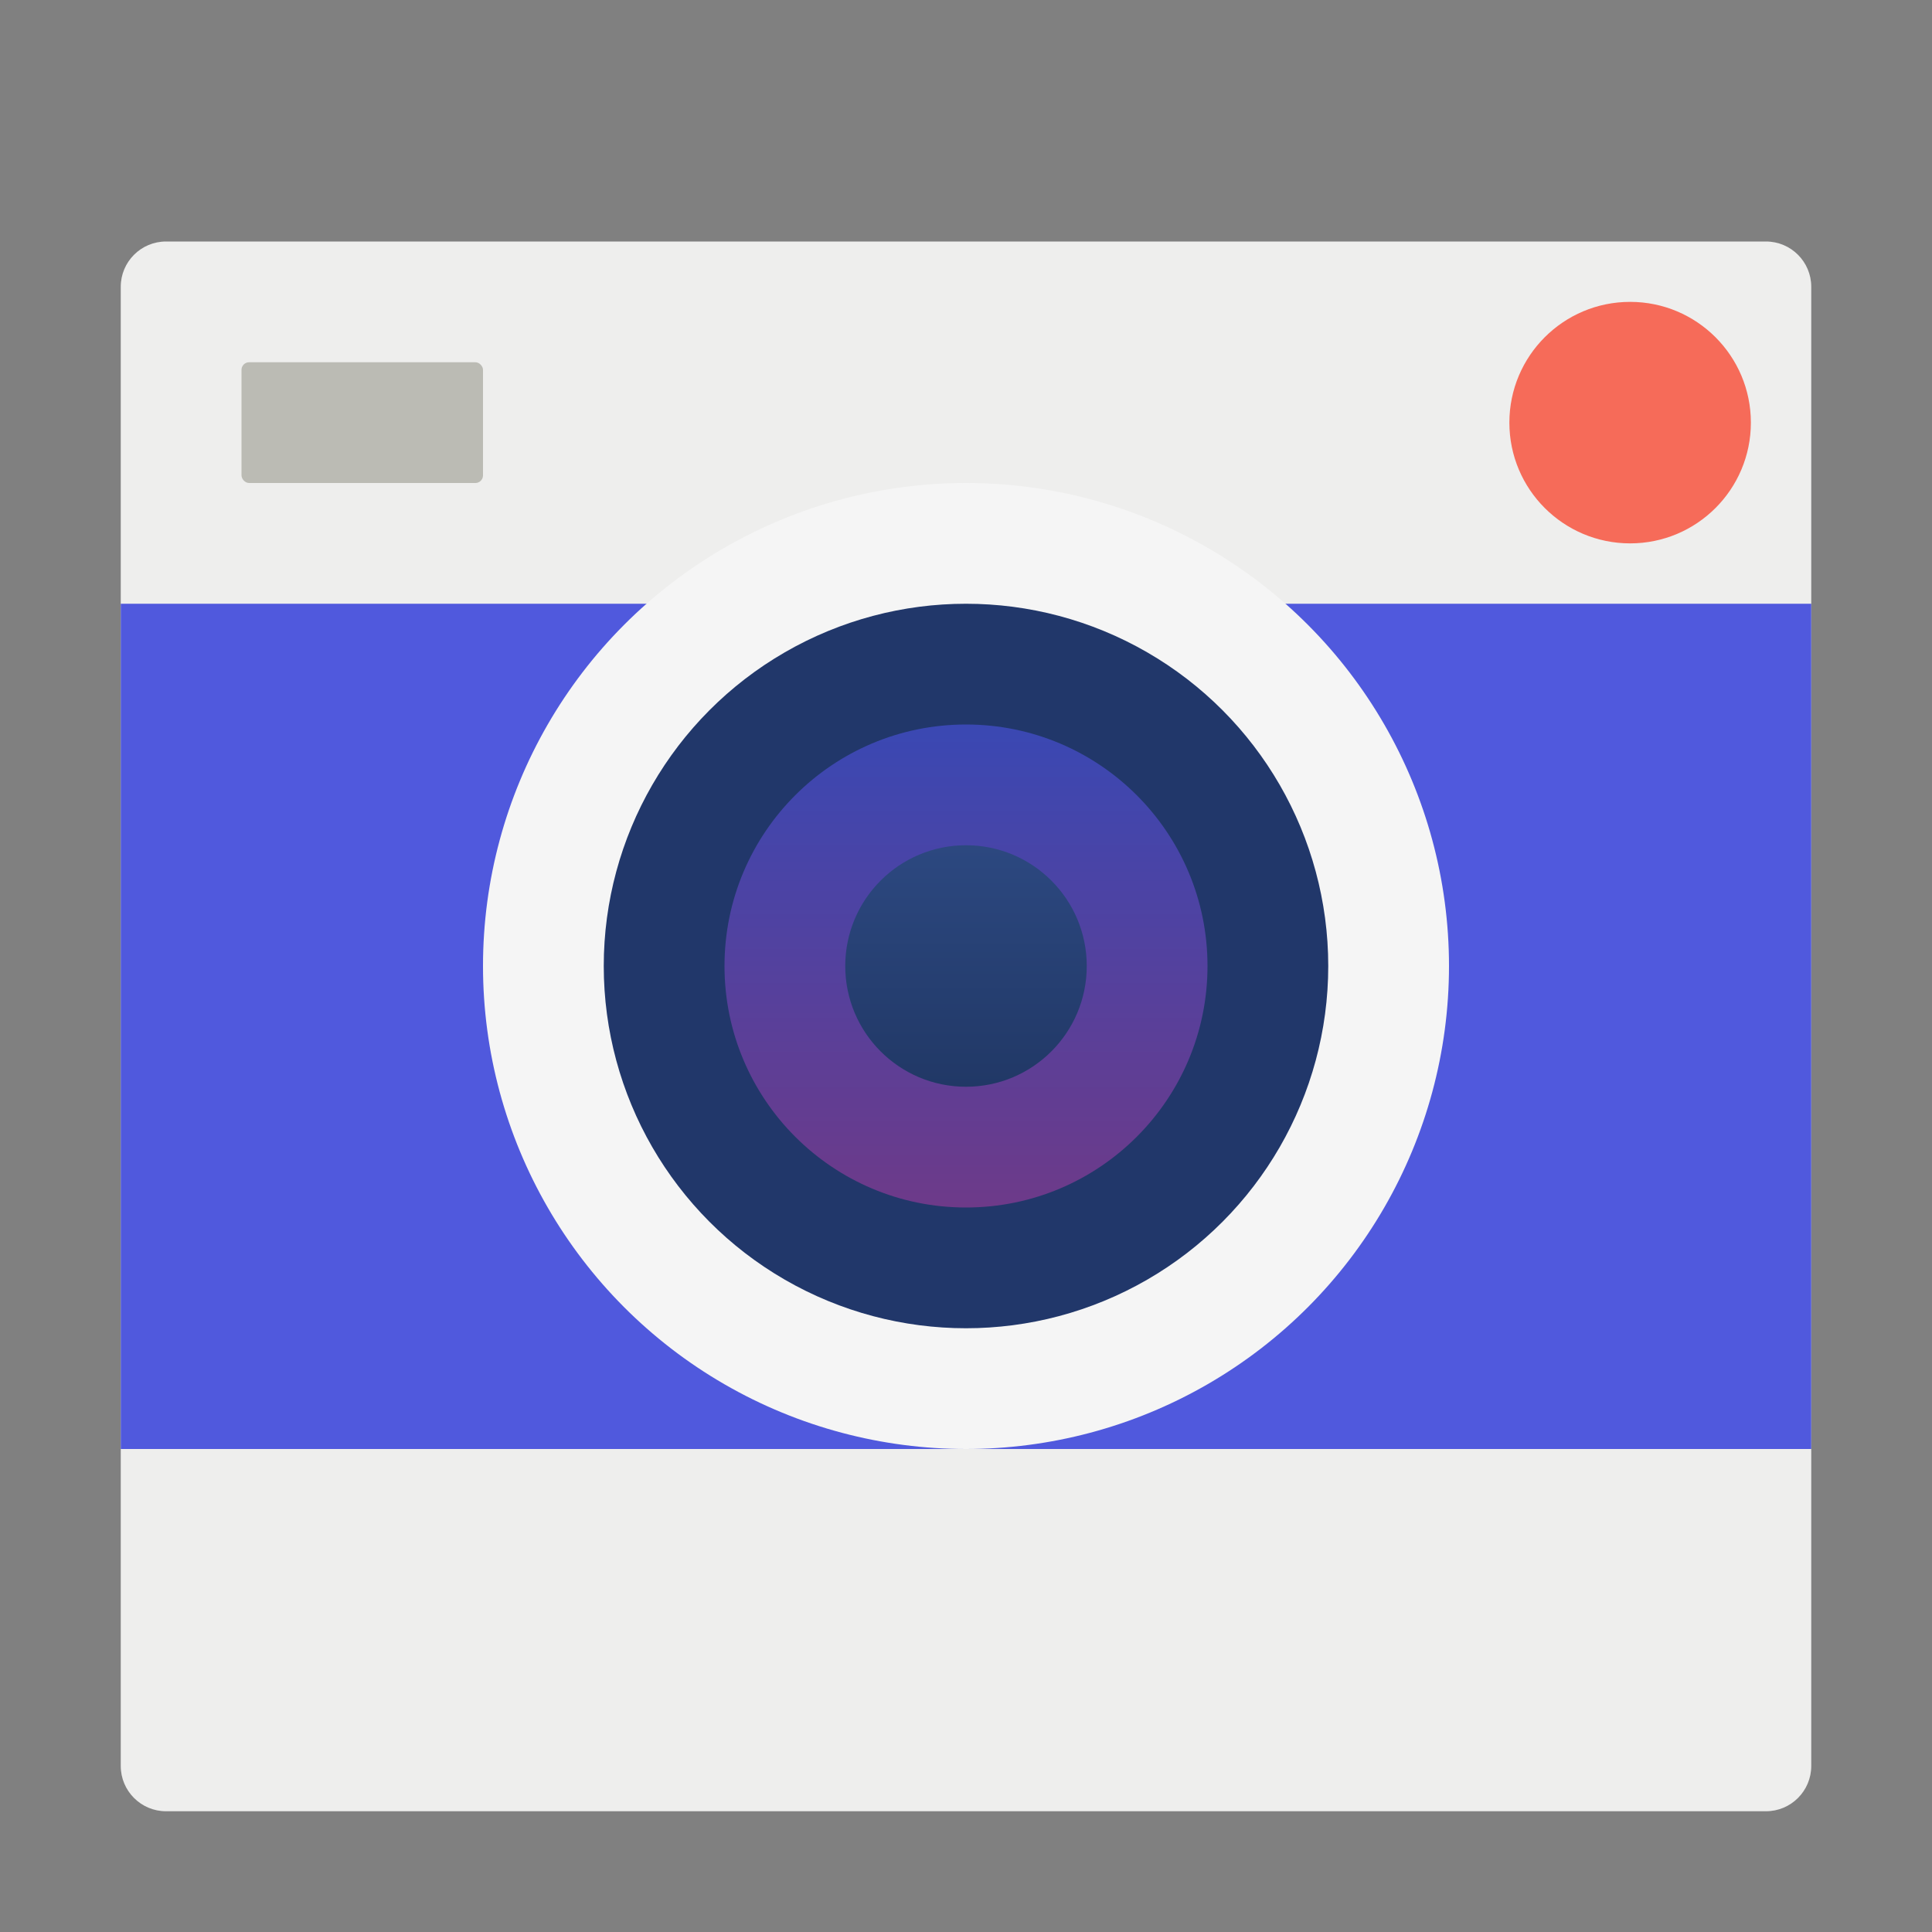 <svg xmlns="http://www.w3.org/2000/svg" width="16" height="16" viewBox="0 0 16 16">
  <rect x="0" y="0" width="16" height="16" fill="#808080" stroke="none"/>
  <defs>
    <linearGradient id="deepin-camera-a" x1="50%" x2="50%" y1="0%" y2="100%">
      <stop offset="0%" stop-color="#3A48B3"/>
      <stop offset="100%" stop-color="#6D3A89"/>
    </linearGradient>
    <linearGradient id="deepin-camera-b" x1="50%" x2="50%" y1="0%" y2="100%">
      <stop offset="0%" stop-color="#2C4880"/>
      <stop offset="100%" stop-color="#213866"/>
    </linearGradient>
  </defs>
  <g fill="none" fill-rule="evenodd">
    <path fill="#EEEEED" d="M15,2.375 L15,14.625 C15,14.832 14.832,15 14.625,15 L1.375,15 C1.168,15 1,14.832 1,14.625 L1,2.375 C1,2.168 1.168,2 1.375,2 L14.625,2 C14.832,2 15,2.168 15,2.375 Z"/>
    <polygon fill="#5059DD" points="1 5 15 5 15 12 1 12"/>
    <rect width="2" height="1" x="2" y="3" fill="#BBBBB4" rx=".063"/>
    <circle cx="13.5" cy="3.5" r="1" fill="#F66B59"/>
    <g transform="translate(4 4)">
      <circle cx="4" cy="4" r="4" fill="#F5F5F5"/>
      <circle cx="4" cy="4" r="3" fill="#21376A"/>
      <circle cx="4" cy="4" r="2" fill="url(#deepin-camera-a)"/>
      <circle cx="4" cy="4" r="1" fill="url(#deepin-camera-b)"/>
    </g>
  </g>
</svg>
